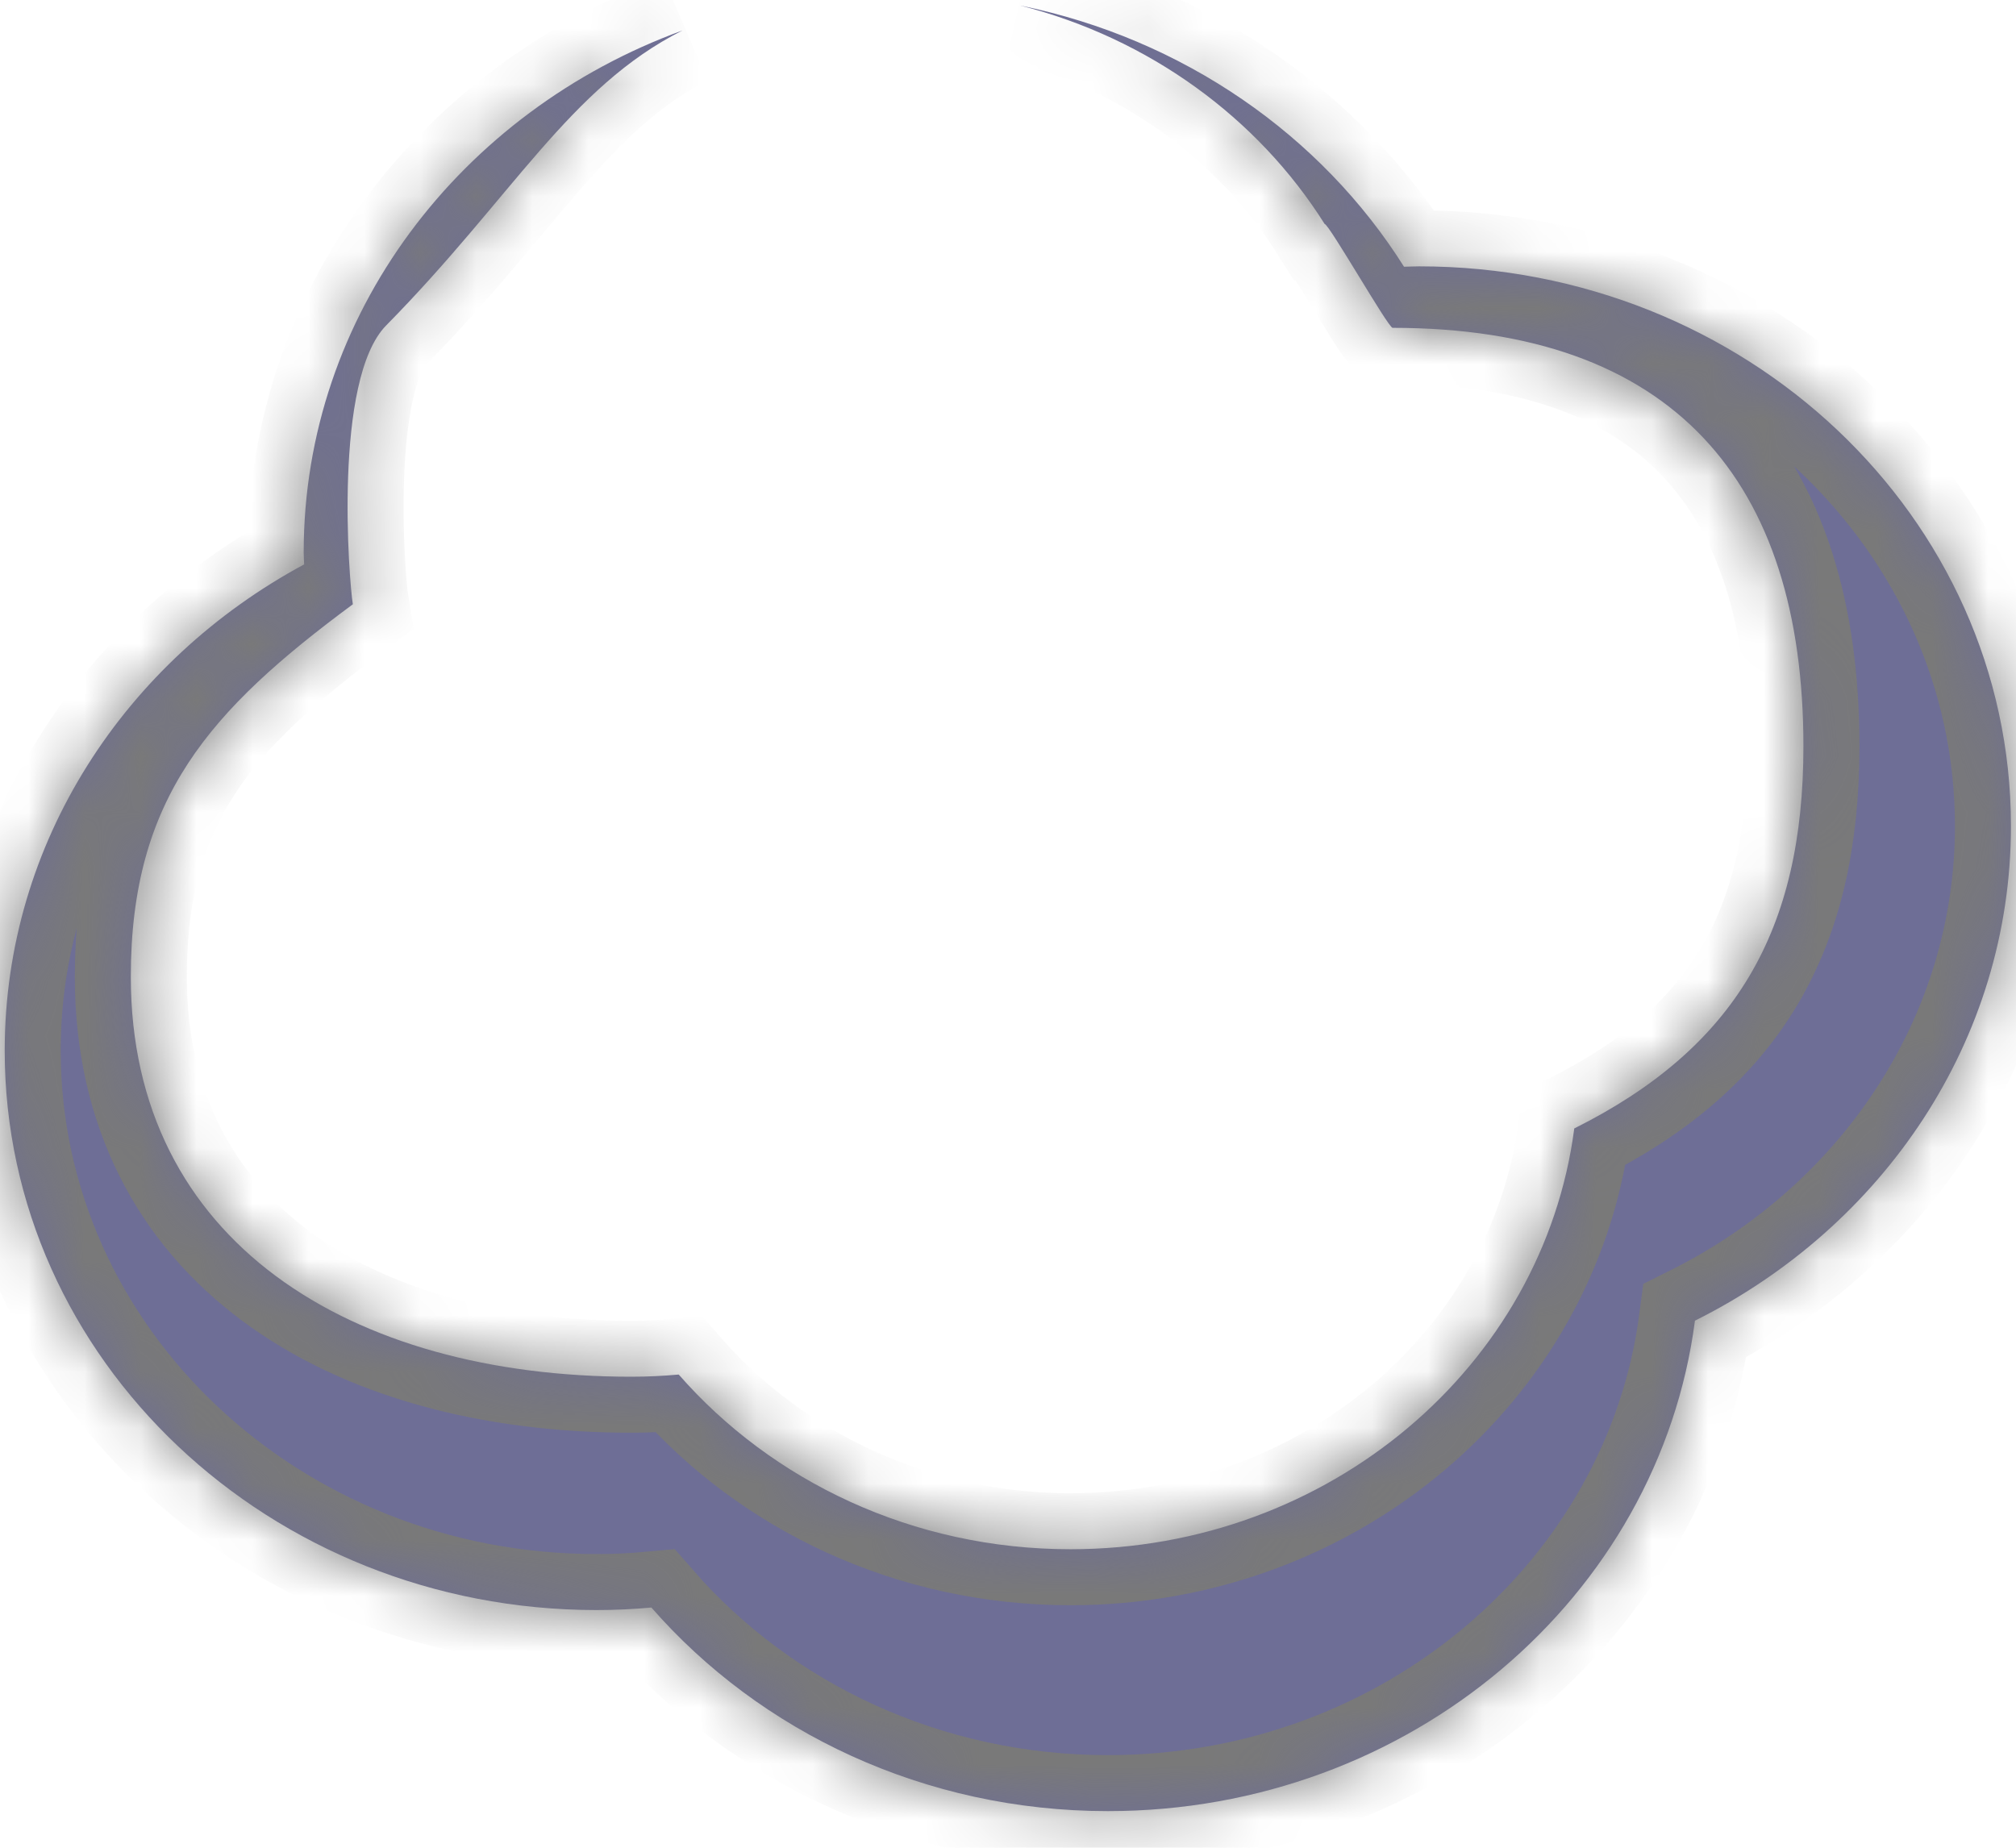 ﻿<?xml version="1.0" encoding="utf-8"?>
<svg version="1.1" xmlns:xlink="http://www.w3.org/1999/xlink" width="36px" height="33px" xmlns="http://www.w3.org/2000/svg">
  <defs>
    <mask fill="white" id="clip211">
      <path d="M 35.91 14.75  C 35.907 9.23  31.177 4.757  25.342 4.757  C 25.251 4.757  25.162 4.762  25.072 4.764  C 23.594 2.417  21.13 0.692  18.219 0.099  C 20.522 0.685  22.462 2.107  23.654 4  C 23.731 3.998  24.79 5.855  24.868 5.855  C 29.875 5.855  32.204 8.592  32.204 13.328  C 32.204 16.618  30.989 18.716  28.112 20.154  C 27.56 24.388  23.745 27.669  19.116 27.669  C 16.299 27.669  13.784 26.453  12.12 24.549  C 11.842 24.574  11.561 24.588  11.276 24.588  C 6.27 24.588  2.336 22.179  2.336 17.445  C 2.336 14.256  3.74 12.687  6.301 10.792  C 6.232 10.381  5.946 6.775  6.897 5.811  C 9.15 3.524  10.171 1.559  12.187 0.544  C 8.232 1.987  5.423 5.615  5.423 9.866  C 5.423 9.936  5.429 10.007  5.431 10.08  C 2.239 11.799  0.084 15.043  0.084 18.764  C 0.084 24.282  4.814 28.755  10.65 28.755  C 10.982 28.755  11.309 28.74  11.632 28.71  C 13.571 30.93  16.504 32.346  19.785 32.346  C 25.178 32.346  29.623 28.522  30.267 23.587  C 33.621 21.915  35.91 18.586  35.91 14.75  Z " fill-rule="evenodd" />
    </mask>
  </defs>
  <g transform="matrix(1 0 0 1 -360 -369 )">
    <path d="M 35.91 14.75  C 35.907 9.23  31.177 4.757  25.342 4.757  C 25.251 4.757  25.162 4.762  25.072 4.764  C 23.594 2.417  21.13 0.692  18.219 0.099  C 20.522 0.685  22.462 2.107  23.654 4  C 23.731 3.998  24.79 5.855  24.868 5.855  C 29.875 5.855  32.204 8.592  32.204 13.328  C 32.204 16.618  30.989 18.716  28.112 20.154  C 27.56 24.388  23.745 27.669  19.116 27.669  C 16.299 27.669  13.784 26.453  12.12 24.549  C 11.842 24.574  11.561 24.588  11.276 24.588  C 6.27 24.588  2.336 22.179  2.336 17.445  C 2.336 14.256  3.74 12.687  6.301 10.792  C 6.232 10.381  5.946 6.775  6.897 5.811  C 9.15 3.524  10.171 1.559  12.187 0.544  C 8.232 1.987  5.423 5.615  5.423 9.866  C 5.423 9.936  5.429 10.007  5.431 10.08  C 2.239 11.799  0.084 15.043  0.084 18.764  C 0.084 24.282  4.814 28.755  10.65 28.755  C 10.982 28.755  11.309 28.74  11.632 28.71  C 13.571 30.93  16.504 32.346  19.785 32.346  C 25.178 32.346  29.623 28.522  30.267 23.587  C 33.621 21.915  35.91 18.586  35.91 14.75  Z " fill-rule="nonzero" fill="#6e6e96" stroke="none" transform="matrix(1 0 0 1 360 369 )" />
    <path d="M 35.91 14.75  C 35.907 9.23  31.177 4.757  25.342 4.757  C 25.251 4.757  25.162 4.762  25.072 4.764  C 23.594 2.417  21.13 0.692  18.219 0.099  C 20.522 0.685  22.462 2.107  23.654 4  C 23.731 3.998  24.79 5.855  24.868 5.855  C 29.875 5.855  32.204 8.592  32.204 13.328  C 32.204 16.618  30.989 18.716  28.112 20.154  C 27.56 24.388  23.745 27.669  19.116 27.669  C 16.299 27.669  13.784 26.453  12.12 24.549  C 11.842 24.574  11.561 24.588  11.276 24.588  C 6.27 24.588  2.336 22.179  2.336 17.445  C 2.336 14.256  3.74 12.687  6.301 10.792  C 6.232 10.381  5.946 6.775  6.897 5.811  C 9.15 3.524  10.171 1.559  12.187 0.544  C 8.232 1.987  5.423 5.615  5.423 9.866  C 5.423 9.936  5.429 10.007  5.431 10.08  C 2.239 11.799  0.084 15.043  0.084 18.764  C 0.084 24.282  4.814 28.755  10.65 28.755  C 10.982 28.755  11.309 28.74  11.632 28.71  C 13.571 30.93  16.504 32.346  19.785 32.346  C 25.178 32.346  29.623 28.522  30.267 23.587  C 33.621 21.915  35.91 18.586  35.91 14.75  Z " stroke-width="2" stroke="#797979" fill="none" transform="matrix(1 0 0 1 360 369 )" mask="url(#clip211)" />
  </g>
</svg>